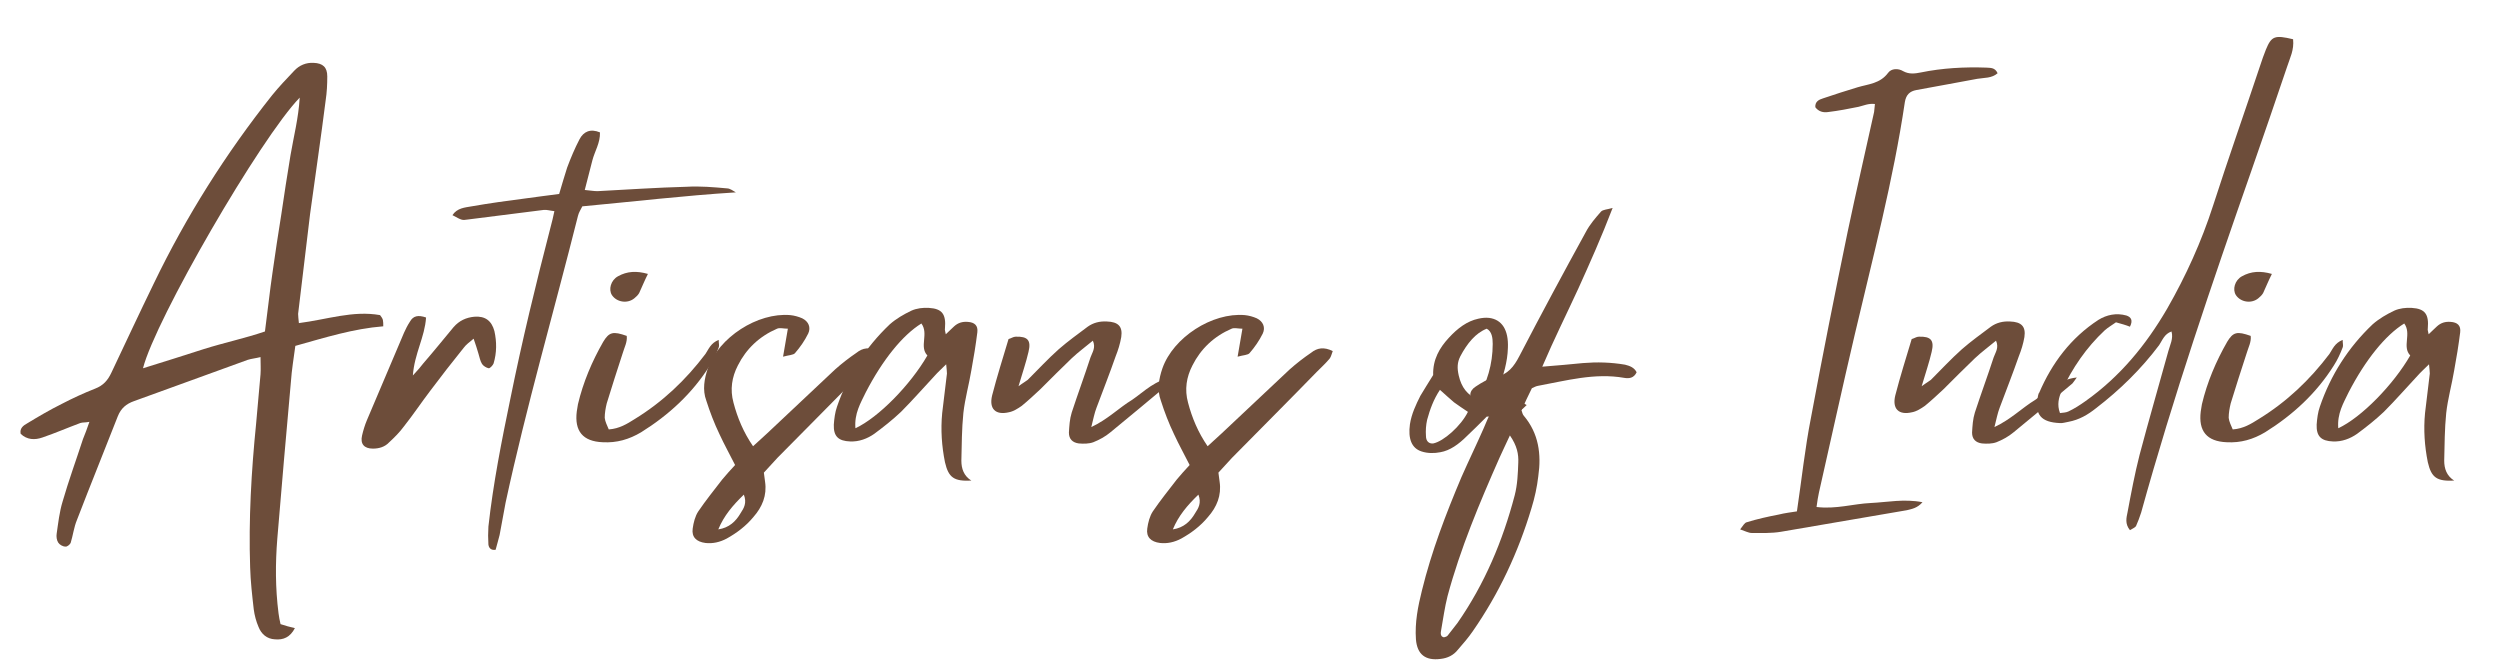 <svg xmlns="http://www.w3.org/2000/svg" xmlns:xlink="http://www.w3.org/1999/xlink" width="300" zoomAndPan="magnify" viewBox="0 0 224.88 60" height="80" preserveAspectRatio="xMidYMid meet" version="1.0"><defs><g/><clipPath id="6fa44a391e"><path d="M 127 18 L 148 18 L 148 59.984 L 127 59.984 Z M 127 18 " clip-rule="nonzero"/></clipPath></defs><g fill="#6d4d3a" fill-opacity="1"><g transform="translate(0, 39.981)"><g><path d="M 26.77 -11.73 C 27.129 -14.715 27.488 -17.703 27.848 -20.727 C 28.316 -24.145 28.82 -27.562 29.254 -30.98 C 29.359 -31.664 29.395 -32.383 29.395 -33.102 C 29.395 -33.93 29 -34.289 28.172 -34.324 C 27.488 -34.363 26.879 -34.109 26.41 -33.605 C 25.727 -32.887 25.043 -32.168 24.43 -31.41 C 20.258 -26.156 16.695 -20.508 13.781 -14.465 C 12.484 -11.801 11.227 -9.102 9.965 -6.441 C 9.645 -5.758 9.246 -5.289 8.492 -5 C 7.484 -4.605 6.477 -4.137 5.504 -3.633 C 4.426 -3.094 3.383 -2.484 2.375 -1.871 C 2.051 -1.691 1.691 -1.438 1.801 -0.934 C 2.375 -0.395 3.059 -0.359 3.777 -0.613 C 4.93 -1.008 6.008 -1.477 7.16 -1.906 C 7.375 -1.98 7.629 -1.941 7.988 -2.016 C 7.773 -1.367 7.594 -0.934 7.41 -0.469 C 6.801 1.402 6.117 3.273 5.578 5.145 C 5.289 6.082 5.18 7.09 5.039 8.059 C 5 8.312 5.039 8.637 5.18 8.852 C 5.289 9.031 5.578 9.211 5.828 9.211 C 5.973 9.246 6.227 9.031 6.297 8.887 C 6.512 8.203 6.586 7.484 6.871 6.801 C 8.059 3.707 9.32 0.613 10.543 -2.52 C 10.832 -3.238 11.297 -3.633 12.02 -3.887 C 15.438 -5.109 18.816 -6.367 22.234 -7.594 C 22.559 -7.699 22.957 -7.734 23.387 -7.844 C 23.387 -7.27 23.422 -6.766 23.387 -6.297 C 23.242 -4.82 23.137 -3.348 22.992 -1.871 C 22.559 2.445 22.309 6.766 22.453 11.082 C 22.488 12.34 22.633 13.602 22.777 14.859 C 22.848 15.398 22.992 15.941 23.207 16.441 C 23.461 17.09 23.965 17.523 24.684 17.559 C 25.438 17.629 26.051 17.379 26.48 16.551 C 26.016 16.441 25.617 16.336 25.188 16.191 C 25.113 15.832 25.043 15.543 25.008 15.219 C 24.719 12.953 24.719 10.723 24.898 8.492 C 25.293 3.777 25.691 -0.898 26.121 -5.613 C 26.195 -6.691 26.375 -7.773 26.52 -8.852 C 29.215 -9.605 31.734 -10.398 34.434 -10.613 C 34.434 -10.867 34.434 -11.012 34.398 -11.191 C 34.363 -11.332 34.254 -11.477 34.145 -11.621 C 31.699 -12.055 29.395 -11.227 26.84 -10.902 C 26.805 -11.297 26.77 -11.516 26.77 -11.73 Z M 26.914 -31.195 C 26.805 -29.359 26.375 -27.707 26.086 -26.016 C 25.797 -24.25 25.512 -22.453 25.258 -20.688 C 24.969 -18.926 24.719 -17.199 24.469 -15.473 C 24.215 -13.746 24.035 -12.02 23.785 -10.148 C 21.984 -9.535 20.113 -9.141 18.277 -8.562 C 16.48 -7.988 14.68 -7.41 12.809 -6.836 C 13.926 -11.227 23.387 -27.562 26.914 -31.195 Z M 26.914 -31.195 "/></g></g></g><g fill="#6d4d3a" fill-opacity="1"><g transform="translate(33.894, 39.981)"><g><path d="M 10.543 -10.184 C 10.289 -11.117 9.715 -11.551 8.742 -11.477 C 7.988 -11.406 7.375 -11.117 6.871 -10.543 C 5.973 -9.465 5.074 -8.348 4.137 -7.27 C 3.922 -6.98 3.672 -6.691 3.203 -6.188 C 3.348 -8.168 4.281 -9.645 4.391 -11.406 C 3.672 -11.656 3.238 -11.551 2.949 -11.047 C 2.734 -10.723 2.555 -10.363 2.41 -10.039 C 1.297 -7.41 0.18 -4.785 -0.934 -2.16 C -1.117 -1.727 -1.258 -1.258 -1.367 -0.793 C -1.547 -0.035 -1.188 0.395 -0.395 0.395 C 0.145 0.395 0.684 0.25 1.078 -0.18 C 1.547 -0.613 2.016 -1.078 2.41 -1.617 C 3.238 -2.664 3.957 -3.742 4.75 -4.785 C 5.723 -6.082 6.727 -7.375 7.773 -8.672 C 7.988 -8.961 8.277 -9.176 8.672 -9.5 C 8.852 -8.961 8.996 -8.562 9.102 -8.168 C 9.211 -7.844 9.246 -7.52 9.426 -7.23 C 9.535 -7.051 9.824 -6.871 10.039 -6.836 C 10.148 -6.836 10.398 -7.09 10.469 -7.27 C 10.758 -8.238 10.758 -9.211 10.543 -10.184 Z M 10.543 -10.184 "/></g></g></g><g fill="#6d4d3a" fill-opacity="1"><g transform="translate(46.487, 39.981)"><g><path d="M 18.891 -23.027 C 17.668 -23.137 16.48 -23.242 15.254 -23.172 C 12.594 -23.102 9.895 -22.918 7.23 -22.777 C 6.871 -22.777 6.512 -22.848 6.082 -22.883 C 6.332 -23.855 6.547 -24.719 6.766 -25.547 C 6.98 -26.375 7.484 -27.129 7.449 -28.066 C 6.586 -28.426 5.973 -28.137 5.613 -27.453 C 5.18 -26.625 4.82 -25.762 4.496 -24.898 C 4.246 -24.145 4.031 -23.352 3.777 -22.523 C 2.734 -22.379 1.762 -22.273 0.793 -22.129 C -0.863 -21.914 -2.484 -21.695 -4.102 -21.41 C -4.715 -21.301 -5.398 -21.266 -5.828 -20.617 C -4.965 -20.148 -4.965 -20.148 -4.461 -20.223 C -2.16 -20.508 0.109 -20.797 2.375 -21.086 C 2.664 -21.121 2.988 -21.012 3.348 -20.977 C 3.238 -20.438 3.129 -20.004 3.023 -19.609 C 1.691 -14.465 0.434 -9.281 -0.613 -4.102 C -1.402 -0.289 -2.16 3.527 -2.59 7.41 C -2.625 7.953 -2.625 8.492 -2.59 9.031 C -2.555 9.281 -2.41 9.57 -1.941 9.5 C -1.836 9.066 -1.691 8.637 -1.582 8.168 C -1.402 7.195 -1.223 6.227 -1.043 5.254 C 0.828 -3.418 3.309 -11.945 5.469 -20.547 C 5.543 -20.867 5.723 -21.121 5.863 -21.41 C 10.508 -21.84 15.039 -22.379 19.68 -22.668 C 19.43 -22.812 19.141 -23.027 18.891 -23.027 Z M 18.891 -23.027 "/></g></g></g><g fill="#6d4d3a" fill-opacity="1"><g transform="translate(52.424, 39.981)"><g><path d="M 12.199 -9.391 C 11.477 -9.102 11.297 -8.562 11.012 -8.133 C 9.246 -5.793 7.16 -3.812 4.641 -2.266 C 3.957 -1.836 3.273 -1.402 2.305 -1.332 C 2.16 -1.691 1.98 -2.016 1.941 -2.375 C 1.941 -2.805 2.016 -3.238 2.121 -3.672 C 2.59 -5.18 3.059 -6.691 3.562 -8.203 C 3.707 -8.707 3.992 -9.211 3.922 -9.75 C 2.699 -10.184 2.34 -10.109 1.801 -9.211 C 0.793 -7.449 0 -5.578 -0.469 -3.598 C -0.504 -3.383 -0.539 -3.168 -0.574 -2.949 C -0.793 -1.188 -0.035 -0.25 1.762 -0.18 C 3.023 -0.109 4.137 -0.434 5.219 -1.078 C 7.699 -2.625 9.824 -4.57 11.406 -7.09 C 11.73 -7.594 11.98 -8.133 12.199 -8.707 C 12.27 -8.852 12.199 -9.066 12.199 -9.391 Z M 4.605 -13.133 C 4.785 -13.277 4.93 -13.422 5.039 -13.602 C 5.289 -14.141 5.504 -14.68 5.828 -15.328 C 4.82 -15.617 3.957 -15.578 3.129 -15.113 C 2.484 -14.754 2.266 -13.926 2.59 -13.422 C 3.023 -12.773 3.992 -12.629 4.605 -13.133 Z M 4.605 -13.133 "/></g></g></g><g fill="#6d4d3a" fill-opacity="1"><g transform="translate(62.895, 39.981)"><g><path d="M 14.141 -8.238 C 13.457 -7.773 12.809 -7.27 12.199 -6.727 C 10.148 -4.82 8.133 -2.879 6.082 -0.973 C 5.684 -0.613 5.289 -0.25 4.82 0.18 C 3.957 -1.078 3.418 -2.375 3.059 -3.742 C 2.734 -4.93 2.914 -6.043 3.453 -7.09 C 4.211 -8.598 5.398 -9.715 6.98 -10.398 C 7.23 -10.508 7.555 -10.398 7.953 -10.398 C 7.809 -9.57 7.699 -8.887 7.52 -7.879 C 8.023 -8.023 8.457 -8.023 8.598 -8.203 C 9.066 -8.742 9.465 -9.32 9.785 -9.965 C 10.039 -10.508 9.824 -11.047 9.246 -11.332 C 8.922 -11.477 8.527 -11.586 8.168 -11.621 C 5.219 -11.875 1.727 -9.605 0.754 -6.836 C 0.434 -5.902 0.25 -4.895 0.613 -3.922 C 0.934 -2.914 1.332 -1.871 1.801 -0.898 C 2.23 0.035 2.734 0.934 3.203 1.871 C 2.77 2.34 2.41 2.734 2.051 3.168 C 1.332 4.102 0.574 5.039 -0.109 6.043 C -0.395 6.477 -0.539 7.051 -0.613 7.594 C -0.719 8.348 -0.289 8.781 0.539 8.887 C 1.188 8.961 1.836 8.816 2.445 8.492 C 3.348 7.988 4.172 7.375 4.855 6.547 C 5.648 5.648 6.082 4.605 5.902 3.383 C 5.863 3.129 5.828 2.844 5.793 2.555 C 6.227 2.086 6.621 1.656 7.016 1.223 C 9.57 -1.367 12.125 -3.922 14.645 -6.512 C 15.039 -6.91 15.438 -7.27 15.797 -7.699 C 15.941 -7.879 15.977 -8.133 16.082 -8.383 C 15.293 -8.781 14.68 -8.672 14.141 -8.238 Z M 3.707 6.188 C 3.273 6.945 2.664 7.52 1.691 7.664 C 2.195 6.441 2.988 5.504 3.992 4.535 C 4.281 5.289 3.992 5.758 3.707 6.188 Z M 3.707 6.188 "/></g></g></g><g fill="#6d4d3a" fill-opacity="1"><g transform="translate(75.596, 39.981)"><g><path d="M 11.766 -6.656 C 11.98 -7.809 12.16 -8.922 12.305 -10.074 C 12.379 -10.688 12.055 -10.973 11.441 -11.012 C 10.973 -11.047 10.578 -10.938 10.219 -10.613 C 10.004 -10.398 9.75 -10.184 9.465 -9.895 C 9.426 -10.148 9.355 -10.289 9.391 -10.434 C 9.5 -11.695 9.141 -12.199 7.953 -12.27 C 7.41 -12.305 6.836 -12.234 6.367 -12.02 C 5.684 -11.695 5 -11.297 4.426 -10.793 C 2.23 -8.707 0.648 -6.227 -0.324 -3.383 C -0.504 -2.879 -0.574 -2.305 -0.613 -1.762 C -0.648 -0.719 -0.215 -0.289 0.863 -0.25 C 1.656 -0.215 2.41 -0.504 3.023 -0.934 C 3.852 -1.547 4.676 -2.195 5.434 -2.914 C 6.477 -3.957 7.449 -5.074 8.457 -6.152 C 8.742 -6.477 9.066 -6.766 9.5 -7.195 C 9.535 -6.766 9.57 -6.586 9.57 -6.367 C 9.426 -5.18 9.281 -3.992 9.141 -2.805 C 8.996 -1.297 9.102 0.18 9.391 1.617 C 9.715 3.023 10.219 3.348 11.766 3.273 C 11.082 2.844 10.867 2.195 10.867 1.477 C 10.902 0.035 10.902 -1.367 11.047 -2.805 C 11.191 -4.102 11.551 -5.359 11.766 -6.656 Z M 1.332 -1.438 C 1.223 -2.77 1.801 -3.707 2.266 -4.676 C 3.777 -7.594 5.578 -9.824 7.27 -10.867 C 7.953 -9.93 7.051 -8.781 7.809 -7.988 C 6.297 -5.359 3.418 -2.41 1.332 -1.438 Z M 1.332 -1.438 "/></g></g></g><g fill="#6d4d3a" fill-opacity="1"><g transform="translate(89.376, 39.981)"><g><path d="M 12.449 -3.992 C 11.262 -3.273 10.254 -2.23 8.781 -1.547 C 8.961 -2.266 9.066 -2.805 9.246 -3.273 C 9.824 -4.82 10.434 -6.367 10.973 -7.914 C 11.191 -8.457 11.371 -9.031 11.477 -9.645 C 11.621 -10.613 11.191 -11.012 10.184 -11.047 C 9.535 -11.082 8.961 -10.938 8.457 -10.578 C 7.594 -9.93 6.691 -9.281 5.863 -8.562 C 4.895 -7.699 3.992 -6.727 3.059 -5.793 C 2.879 -5.648 2.664 -5.543 2.23 -5.219 C 2.59 -6.441 2.914 -7.375 3.129 -8.312 C 3.383 -9.355 3.059 -9.715 1.98 -9.68 C 1.762 -9.68 1.582 -9.535 1.332 -9.465 C 0.828 -7.773 0.289 -6.082 -0.145 -4.391 C -0.434 -3.203 0.145 -2.59 1.367 -2.879 C 1.762 -2.949 2.16 -3.203 2.52 -3.453 C 3.094 -3.922 3.672 -4.461 4.211 -4.965 C 5.145 -5.902 6.082 -6.836 7.016 -7.734 C 7.629 -8.312 8.277 -8.781 8.922 -9.32 C 9.211 -8.672 8.852 -8.238 8.707 -7.809 C 8.168 -6.152 7.555 -4.496 7.016 -2.844 C 6.836 -2.266 6.801 -1.656 6.766 -1.043 C 6.766 -0.469 7.09 -0.145 7.664 -0.07 C 8.094 -0.035 8.562 -0.035 8.961 -0.18 C 9.5 -0.395 10.039 -0.684 10.508 -1.078 C 12.27 -2.52 14.031 -3.992 15.797 -5.469 C 15.902 -5.578 15.977 -5.723 16.191 -6.008 C 14.535 -5.828 13.566 -4.75 12.449 -3.992 Z M 12.449 -3.992 "/></g></g></g><g fill="#6d4d3a" fill-opacity="1"><g transform="translate(103.805, 39.981)"><g><path d="M 14.141 -8.238 C 13.457 -7.773 12.809 -7.27 12.199 -6.727 C 10.148 -4.82 8.133 -2.879 6.082 -0.973 C 5.684 -0.613 5.289 -0.25 4.82 0.18 C 3.957 -1.078 3.418 -2.375 3.059 -3.742 C 2.734 -4.93 2.914 -6.043 3.453 -7.09 C 4.211 -8.598 5.398 -9.715 6.98 -10.398 C 7.23 -10.508 7.555 -10.398 7.953 -10.398 C 7.809 -9.57 7.699 -8.887 7.52 -7.879 C 8.023 -8.023 8.457 -8.023 8.598 -8.203 C 9.066 -8.742 9.465 -9.32 9.785 -9.965 C 10.039 -10.508 9.824 -11.047 9.246 -11.332 C 8.922 -11.477 8.527 -11.586 8.168 -11.621 C 5.219 -11.875 1.727 -9.605 0.754 -6.836 C 0.434 -5.902 0.25 -4.895 0.613 -3.922 C 0.934 -2.914 1.332 -1.871 1.801 -0.898 C 2.23 0.035 2.734 0.934 3.203 1.871 C 2.77 2.34 2.41 2.734 2.051 3.168 C 1.332 4.102 0.574 5.039 -0.109 6.043 C -0.395 6.477 -0.539 7.051 -0.613 7.594 C -0.719 8.348 -0.289 8.781 0.539 8.887 C 1.188 8.961 1.836 8.816 2.445 8.492 C 3.348 7.988 4.172 7.375 4.855 6.547 C 5.648 5.648 6.082 4.605 5.902 3.383 C 5.863 3.129 5.828 2.844 5.793 2.555 C 6.227 2.086 6.621 1.656 7.016 1.223 C 9.57 -1.367 12.125 -3.922 14.645 -6.512 C 15.039 -6.91 15.438 -7.27 15.797 -7.699 C 15.941 -7.879 15.977 -8.133 16.082 -8.383 C 15.293 -8.781 14.68 -8.672 14.141 -8.238 Z M 3.707 6.188 C 3.273 6.945 2.664 7.52 1.691 7.664 C 2.195 6.441 2.988 5.504 3.992 4.535 C 4.281 5.289 3.992 5.758 3.707 6.188 Z M 3.707 6.188 "/></g></g></g><g fill="#6d4d3a" fill-opacity="1"><g transform="translate(116.506, 39.981)"><g/></g></g><g fill="#6d4d3a" fill-opacity="1"><g transform="translate(127.807, 39.981)"><g><path d="M 8.562 -3.672 C 7.879 -3.453 7.195 -3.238 6.441 -3.527 C 6.656 -4.066 6.836 -4.57 7.016 -5.039 C 7.449 -6.227 7.809 -7.41 7.844 -8.672 C 7.914 -10.289 7.305 -11.227 6.152 -11.371 C 5.828 -11.406 5.504 -11.371 5.18 -11.297 C 4.172 -11.082 3.309 -10.434 2.52 -9.57 C 1.691 -8.672 1.078 -7.629 1.117 -6.227 C 0.719 -5.578 0.324 -4.965 -0.035 -4.355 C -0.434 -3.562 -0.828 -2.734 -0.973 -1.801 C -1.152 -0.504 -0.828 0.359 0.07 0.648 C 0.613 0.828 1.223 0.828 1.762 0.719 C 2.625 0.574 3.418 0 4.137 -0.719 C 4.715 -1.258 5.289 -1.836 5.938 -2.484 C 8.348 -2.555 8.637 -2.625 9.535 -3.527 C 8.996 -3.852 8.996 -3.852 8.562 -3.672 Z M 1.117 -0.07 C 0.754 -0.035 0.469 -0.25 0.469 -0.754 C 0.434 -1.223 0.469 -1.727 0.574 -2.195 C 0.828 -3.129 1.152 -4.031 1.727 -4.895 C 2.23 -4.461 2.59 -4.102 2.988 -3.777 C 3.383 -3.488 3.812 -3.203 4.246 -2.914 C 3.633 -1.656 2.051 -0.25 1.117 -0.07 Z M 5.074 -4.031 C 4.211 -4.461 3.672 -5.074 3.418 -6.188 C 3.273 -6.836 3.273 -7.34 3.562 -7.914 C 4.172 -9.066 4.93 -10.004 5.938 -10.398 C 6.406 -10.148 6.477 -9.57 6.477 -9.031 C 6.477 -7.195 5.973 -5.543 5.074 -4.031 Z M 5.074 -4.031 "/></g></g></g><g clip-path="url(#6fa44a391e)"><g fill="#6d4d3a" fill-opacity="1"><g transform="translate(136.37, 39.981)"><g><path d="M 9.824 -7.16 C 8.562 -7.375 7.305 -7.41 6.043 -7.305 C 4.93 -7.195 3.777 -7.09 2.375 -6.98 C 3.453 -9.5 4.57 -11.73 5.613 -13.996 C 6.656 -16.301 7.699 -18.637 8.707 -21.266 C 8.203 -21.121 7.844 -21.121 7.664 -20.941 C 7.16 -20.363 6.656 -19.789 6.297 -19.105 C 4.281 -15.438 2.266 -11.695 0.324 -7.953 C -0.18 -6.98 -0.719 -6.262 -1.871 -6.043 C -2.484 -5.902 -3.094 -5.543 -3.633 -5.18 C -4.246 -4.785 -4.246 -4.172 -3.707 -3.672 C -3.309 -3.273 -2.844 -2.988 -2.375 -2.625 C -2.59 -2.195 -2.734 -1.801 -2.914 -1.402 C -3.562 0.07 -4.246 1.477 -4.895 2.949 C -6.297 6.262 -7.594 9.645 -8.457 13.168 C -8.816 14.609 -9.102 16.047 -8.996 17.559 C -8.887 18.926 -8.133 19.5 -6.766 19.32 C -6.152 19.25 -5.613 18.996 -5.219 18.492 C -4.75 17.953 -4.281 17.414 -3.887 16.84 C -1.512 13.422 0.215 9.715 1.402 5.758 C 1.691 4.82 1.906 3.852 2.016 2.879 C 2.305 0.898 2.051 -0.973 0.719 -2.555 C 0.613 -2.664 0.574 -2.844 0.504 -3.059 C 0.793 -3.707 1.117 -4.391 1.438 -5.039 C 1.656 -5.145 1.801 -5.219 1.98 -5.254 C 4.535 -5.723 7.09 -6.441 9.75 -5.973 C 10.184 -5.902 10.613 -5.938 10.867 -6.477 C 10.648 -6.91 10.254 -7.051 9.824 -7.16 Z M 0.215 1.656 C 0.18 2.625 0.145 3.633 -0.109 4.605 C -1.188 8.707 -2.805 12.559 -5.254 16.082 C -5.543 16.48 -5.863 16.84 -6.152 17.234 C -6.227 17.309 -6.332 17.344 -6.477 17.379 C -6.836 17.309 -6.766 16.945 -6.727 16.73 C -6.547 15.723 -6.406 14.68 -6.152 13.672 C -5 9.391 -3.273 5.289 -1.477 1.223 C -1.223 0.648 -0.934 0.07 -0.539 -0.793 C 0.109 0.145 0.25 0.898 0.215 1.656 Z M 0.215 1.656 "/></g></g></g></g><g fill="#6d4d3a" fill-opacity="1"><g transform="translate(145.869, 39.981)"><g/></g></g><g fill="#6d4d3a" fill-opacity="1"><g transform="translate(157.167, 39.981)"><g><path d="M 6.477 4.355 C 7.555 -0.395 8.598 -5.18 9.715 -9.93 C 11.332 -16.84 13.168 -23.746 14.211 -30.801 C 14.32 -31.445 14.645 -31.77 15.254 -31.879 C 17.09 -32.203 18.926 -32.562 20.727 -32.887 C 21.371 -32.996 22.02 -32.922 22.559 -33.391 C 22.309 -33.93 21.914 -33.859 21.551 -33.895 C 19.574 -33.965 17.594 -33.859 15.652 -33.461 C 15.113 -33.355 14.609 -33.281 14.07 -33.57 C 13.602 -33.859 12.988 -33.82 12.703 -33.426 C 11.98 -32.453 10.938 -32.418 9.965 -32.129 C 8.922 -31.809 7.879 -31.484 6.836 -31.125 C 6.477 -31.016 6.117 -30.836 6.152 -30.332 C 6.441 -29.938 6.871 -29.828 7.305 -29.898 C 8.238 -30.008 9.141 -30.188 10.039 -30.367 C 10.508 -30.477 10.938 -30.691 11.516 -30.621 C 11.477 -30.332 11.477 -30.117 11.441 -29.898 C 10.648 -26.301 9.824 -22.738 9.066 -19.141 C 7.914 -13.566 6.801 -7.988 5.758 -2.375 C 5.219 0.359 4.93 3.129 4.496 6.043 C 4.031 6.117 3.418 6.188 2.844 6.332 C 1.906 6.512 0.934 6.727 0 7.016 C -0.215 7.051 -0.359 7.34 -0.613 7.664 C -0.18 7.809 0.145 7.988 0.434 7.988 C 1.297 7.988 2.195 8.023 3.059 7.879 C 6.836 7.23 10.613 6.586 14.391 5.938 C 14.824 5.828 15.328 5.758 15.797 5.219 C 14.141 4.895 12.629 5.219 11.152 5.289 C 9.57 5.359 8.023 5.863 6.262 5.648 C 6.332 5.074 6.406 4.715 6.477 4.355 Z M 6.477 4.355 "/></g></g></g><g fill="#6d4d3a" fill-opacity="1"><g transform="translate(170.66, 39.981)"><g><path d="M 12.449 -3.992 C 11.262 -3.273 10.254 -2.23 8.781 -1.547 C 8.961 -2.266 9.066 -2.805 9.246 -3.273 C 9.824 -4.82 10.434 -6.367 10.973 -7.914 C 11.191 -8.457 11.371 -9.031 11.477 -9.645 C 11.621 -10.613 11.191 -11.012 10.184 -11.047 C 9.535 -11.082 8.961 -10.938 8.457 -10.578 C 7.594 -9.93 6.691 -9.281 5.863 -8.562 C 4.895 -7.699 3.992 -6.727 3.059 -5.793 C 2.879 -5.648 2.664 -5.543 2.23 -5.219 C 2.59 -6.441 2.914 -7.375 3.129 -8.312 C 3.383 -9.355 3.059 -9.715 1.98 -9.68 C 1.762 -9.68 1.582 -9.535 1.332 -9.465 C 0.828 -7.773 0.289 -6.082 -0.145 -4.391 C -0.434 -3.203 0.145 -2.59 1.367 -2.879 C 1.762 -2.949 2.16 -3.203 2.52 -3.453 C 3.094 -3.922 3.672 -4.461 4.211 -4.965 C 5.145 -5.902 6.082 -6.836 7.016 -7.734 C 7.629 -8.312 8.277 -8.781 8.922 -9.32 C 9.211 -8.672 8.852 -8.238 8.707 -7.809 C 8.168 -6.152 7.555 -4.496 7.016 -2.844 C 6.836 -2.266 6.801 -1.656 6.766 -1.043 C 6.766 -0.469 7.09 -0.145 7.664 -0.07 C 8.094 -0.035 8.562 -0.035 8.961 -0.18 C 9.5 -0.395 10.039 -0.684 10.508 -1.078 C 12.27 -2.52 14.031 -3.992 15.797 -5.469 C 15.902 -5.578 15.977 -5.723 16.191 -6.008 C 14.535 -5.828 13.566 -4.75 12.449 -3.992 Z M 12.449 -3.992 "/></g></g></g><g fill="#6d4d3a" fill-opacity="1"><g transform="translate(185.088, 39.981)"><g><path d="M 21.23 -36.449 C 19.574 -36.844 19.285 -36.738 18.781 -35.512 C 18.602 -35.047 18.422 -34.578 18.277 -34.109 C 16.875 -29.898 15.398 -25.727 14.031 -21.48 C 12.988 -18.242 11.586 -15.148 9.895 -12.199 C 7.988 -8.922 5.648 -6.082 2.555 -3.887 C 2.051 -3.527 1.547 -3.203 1.008 -2.949 C 0.793 -2.844 0.539 -2.844 0.25 -2.805 C -0.035 -3.562 0.145 -4.211 0.395 -4.785 C 1.367 -6.871 2.625 -8.707 4.281 -10.254 C 4.605 -10.543 5 -10.758 5.289 -10.973 C 5.793 -10.832 6.188 -10.723 6.547 -10.578 C 6.836 -11.152 6.656 -11.441 6.227 -11.586 C 5.324 -11.836 4.461 -11.656 3.707 -11.191 C 1.223 -9.57 -0.469 -7.305 -1.617 -4.641 C -1.691 -4.57 -1.691 -4.461 -1.727 -4.355 C -2.086 -2.625 -1.402 -1.98 0.215 -1.906 C 0.469 -1.871 0.754 -1.98 1.008 -2.016 C 1.98 -2.195 2.77 -2.664 3.488 -3.238 C 5.648 -4.895 7.555 -6.766 9.176 -8.922 C 9.465 -9.355 9.645 -9.93 10.289 -10.148 C 10.469 -9.5 10.148 -8.922 10.004 -8.383 C 9.141 -5.254 8.238 -2.16 7.41 0.973 C 6.98 2.664 6.656 4.391 6.332 6.117 C 6.227 6.621 6.082 7.16 6.547 7.734 C 6.766 7.594 6.98 7.52 7.09 7.375 C 7.27 6.98 7.41 6.586 7.555 6.152 C 10.434 -4.246 13.926 -14.465 17.488 -24.648 C 18.566 -27.742 19.645 -30.871 20.688 -33.965 C 20.941 -34.758 21.336 -35.477 21.23 -36.449 Z M 21.23 -36.449 "/></g></g></g><g fill="#6d4d3a" fill-opacity="1"><g transform="translate(198.581, 39.981)"><g><path d="M 12.199 -9.391 C 11.477 -9.102 11.297 -8.562 11.012 -8.133 C 9.246 -5.793 7.16 -3.812 4.641 -2.266 C 3.957 -1.836 3.273 -1.402 2.305 -1.332 C 2.16 -1.691 1.98 -2.016 1.941 -2.375 C 1.941 -2.805 2.016 -3.238 2.121 -3.672 C 2.59 -5.18 3.059 -6.691 3.562 -8.203 C 3.707 -8.707 3.992 -9.211 3.922 -9.75 C 2.699 -10.184 2.34 -10.109 1.801 -9.211 C 0.793 -7.449 0 -5.578 -0.469 -3.598 C -0.504 -3.383 -0.539 -3.168 -0.574 -2.949 C -0.793 -1.188 -0.035 -0.25 1.762 -0.18 C 3.023 -0.109 4.137 -0.434 5.219 -1.078 C 7.699 -2.625 9.824 -4.57 11.406 -7.09 C 11.73 -7.594 11.98 -8.133 12.199 -8.707 C 12.27 -8.852 12.199 -9.066 12.199 -9.391 Z M 4.605 -13.133 C 4.785 -13.277 4.93 -13.422 5.039 -13.602 C 5.289 -14.141 5.504 -14.68 5.828 -15.328 C 4.82 -15.617 3.957 -15.578 3.129 -15.113 C 2.484 -14.754 2.266 -13.926 2.59 -13.422 C 3.023 -12.773 3.992 -12.629 4.605 -13.133 Z M 4.605 -13.133 "/></g></g></g><g fill="#6d4d3a" fill-opacity="1"><g transform="translate(209.052, 39.981)"><g><path d="M 11.766 -6.656 C 11.98 -7.809 12.16 -8.922 12.305 -10.074 C 12.379 -10.688 12.055 -10.973 11.441 -11.012 C 10.973 -11.047 10.578 -10.938 10.219 -10.613 C 10.004 -10.398 9.75 -10.184 9.465 -9.895 C 9.426 -10.148 9.355 -10.289 9.391 -10.434 C 9.5 -11.695 9.141 -12.199 7.953 -12.27 C 7.41 -12.305 6.836 -12.234 6.367 -12.02 C 5.684 -11.695 5 -11.297 4.426 -10.793 C 2.23 -8.707 0.648 -6.227 -0.324 -3.383 C -0.504 -2.879 -0.574 -2.305 -0.613 -1.762 C -0.648 -0.719 -0.215 -0.289 0.863 -0.25 C 1.656 -0.215 2.41 -0.504 3.023 -0.934 C 3.852 -1.547 4.676 -2.195 5.434 -2.914 C 6.477 -3.957 7.449 -5.074 8.457 -6.152 C 8.742 -6.477 9.066 -6.766 9.5 -7.195 C 9.535 -6.766 9.57 -6.586 9.57 -6.367 C 9.426 -5.18 9.281 -3.992 9.141 -2.805 C 8.996 -1.297 9.102 0.18 9.391 1.617 C 9.715 3.023 10.219 3.348 11.766 3.273 C 11.082 2.844 10.867 2.195 10.867 1.477 C 10.902 0.035 10.902 -1.367 11.047 -2.805 C 11.191 -4.102 11.551 -5.359 11.766 -6.656 Z M 1.332 -1.438 C 1.223 -2.77 1.801 -3.707 2.266 -4.676 C 3.777 -7.594 5.578 -9.824 7.27 -10.867 C 7.953 -9.93 7.051 -8.781 7.809 -7.988 C 6.297 -5.359 3.418 -2.41 1.332 -1.438 Z M 1.332 -1.438 "/></g></g></g></svg>